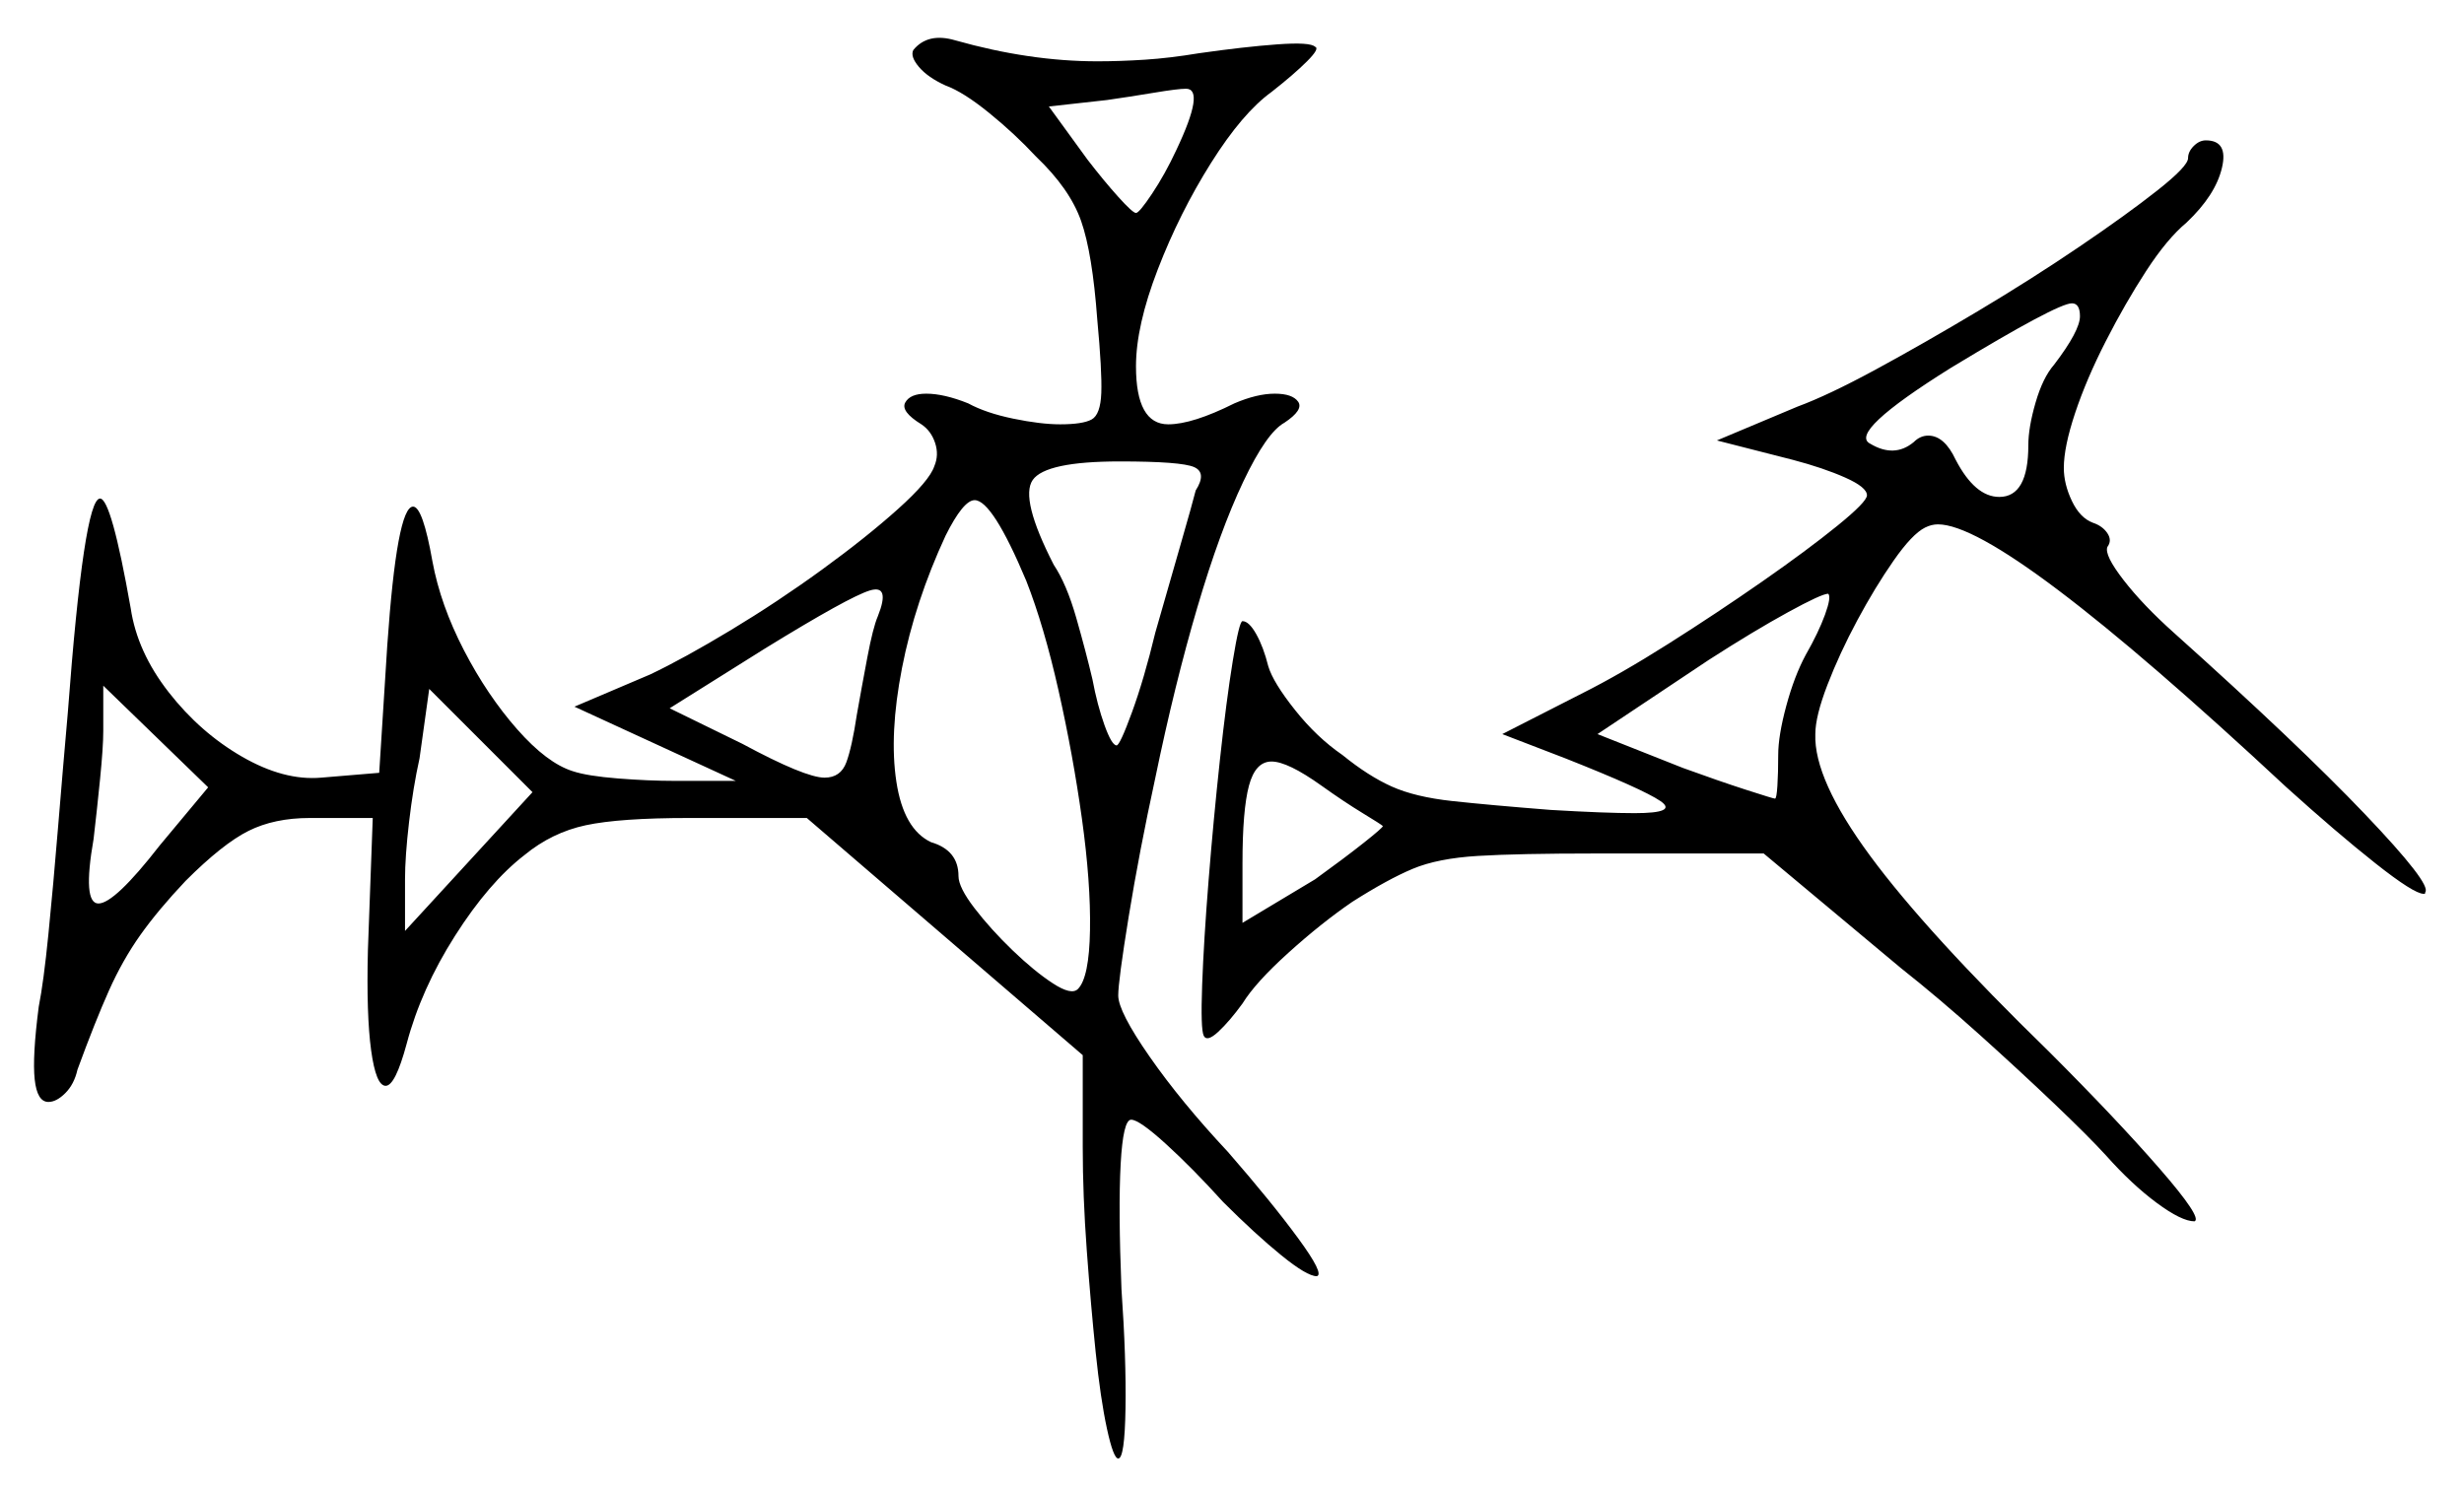 <svg xmlns="http://www.w3.org/2000/svg" width="763.5" height="462.0" viewBox="0 0 763.5 462.0"><path d="M49.5 262.0 64.5 244.0 32.0 212.5V226.5Q32.0 231.5 31.0 241.5Q30.0 251.5 29.0 260.0Q25.5 280.0 30.5 280.0Q35.5 280.0 49.5 262.0ZM125.5 288.5 165.0 245.5 133.0 213.5 130.0 235.0Q128.0 244.0 126.75 254.75Q125.5 265.5 125.5 272.5ZM272.0 191.0Q276.0 181.0 269.5 183.0Q263.0 185.0 237.0 201.0L207.5 219.5L230.0 230.5Q249.5 241.0 255.5 241.0Q260.5 241.0 262.25 236.25Q264.0 231.5 265.5 221.5Q267.0 213.0 268.75 203.75Q270.5 194.5 272.0 191.0ZM318.0 180.0Q307.5 155.0 302.0 155.0Q298.5 155.0 293.0 166.0Q283.5 186.5 279.5 207.0Q275.5 227.5 277.75 242.25Q280.0 257.0 288.5 261.0Q297.0 263.5 297.0 271.5Q297.0 275.0 302.0 281.5Q307.0 288.0 313.75 294.5Q320.5 301.0 326.25 304.75Q332.0 308.5 334.0 306.5Q337.5 303.0 337.75 288.25Q338.0 273.5 335.25 253.75Q332.5 234.0 328.0 214.0Q323.5 194.0 318.0 180.0ZM370.5 152.0Q374.0 146.5 370.0 144.75Q366.0 143.0 347.0 143.0Q324.0 143.0 320.0 148.75Q316.0 154.5 326.5 175.0Q330.5 181.0 333.5 191.5Q336.5 202.0 338.5 210.5Q340.0 218.5 342.25 224.75Q344.5 231.0 346.0 231.0Q347.0 231.0 350.75 220.75Q354.5 210.5 358.0 196.0Q362.0 182.0 365.75 169.0Q369.5 156.0 370.5 152.0ZM428.5 256.0Q428.0 255.5 422.25 252.0Q416.5 248.5 409.5 243.5Q399.0 236.0 394.0 236.0Q389.0 236.0 387.0 243.5Q385.0 251.0 385.0 267.5V286.0L407.5 272.5Q416.5 266.0 422.5 261.25Q428.5 256.5 428.5 256.0ZM559.5 203.0Q563.5 196.0 565.5 190.5Q567.5 185.0 566.5 184.0Q564.5 184.0 554.0 189.75Q543.5 195.5 529.5 204.5L495.0 227.5L521.5 238.0Q532.5 242.0 541.0 244.75Q549.5 247.5 550.0 247.5Q550.5 247.5 550.75 243.5Q551.0 239.5 551.0 234.0Q551.0 228.0 553.5 218.75Q556.0 209.5 559.5 203.0ZM364.5 46.5Q373.5 27.5 367.5 27.5Q365.0 27.5 357.5 28.75Q350.0 30.0 343.0 31.0L325.0 33.0L337.0 49.5Q342.0 56.0 346.5 61.0Q351.0 66.0 352.0 66.0Q353.0 66.0 357.0 60.0Q361.0 54.0 364.5 46.5ZM644.5 98.0Q644.5 94.0 642.0 94.0Q637.5 94.0 604.5 114.0Q572.5 134.0 579.5 137.5Q587.0 142.0 593.0 137.0Q595.0 135.0 597.5 135.0Q602.5 135.0 606.0 142.5Q612.0 154.0 619.5 154.0Q628.5 154.0 628.5 138.0Q628.5 132.5 630.75 124.75Q633.0 117.0 636.5 113.0Q644.5 102.5 644.5 98.0ZM283.0 15.5Q287.5 10.0 296.0 12.5Q319.0 19.0 340.0 19.0Q347.0 19.0 354.75 18.5Q362.5 18.0 371.5 16.5Q385.5 14.5 395.75 13.75Q406.0 13.0 407.5 14.5Q409.0 15.0 405.0 19.0Q401.0 23.0 394.0 28.5Q385.0 35.0 375.25 50.5Q365.5 66.0 358.75 83.5Q352.0 101.0 352.0 113.5Q352.0 131.5 362.0 131.5Q369.5 131.5 382.5 125.0Q389.5 122.0 395.0 122.0Q400.5 122.0 402.25 124.5Q404.0 127.0 398.0 131.0Q392.5 134.0 385.25 149.25Q378.0 164.5 371.0 188.25Q364.0 212.0 358.0 241.0Q353.0 264.0 349.75 284.0Q346.5 304.0 346.5 308.5Q346.5 313.5 356.25 327.5Q366.0 341.5 380.5 357.0Q394.0 372.5 402.25 383.75Q410.5 395.0 408.0 395.5Q405.0 395.5 397.0 389.0Q389.0 382.5 379.0 372.5Q369.5 362.0 361.25 354.5Q353.0 347.0 350.5 347.0Q348.0 347.0 347.25 360.75Q346.5 374.5 347.5 399.5Q349.0 421.0 348.75 436.5Q348.5 452.0 346.5 452.0Q345.0 452.0 343.0 442.75Q341.0 433.5 339.5 419.0Q338.0 404.5 336.75 387.5Q335.5 370.5 335.5 355.5V327.0L250.0 253.5H213.5Q192.0 253.5 181.5 255.75Q171.0 258.0 162.5 265.0Q151.5 273.5 141.0 290.0Q130.5 306.5 126.0 323.5Q122.5 336.5 119.5 336.5Q116.5 336.5 115.0 325.5Q113.5 314.5 114.0 294.5L115.5 253.5H96.0Q85.0 253.5 77.0 257.5Q69.0 261.5 57.5 273.0Q49.0 282.0 43.5 289.75Q38.0 297.5 33.75 307.0Q29.5 316.5 24.0 331.5Q23.0 336.0 20.25 338.75Q17.5 341.5 15.0 341.5Q11.5 341.5 10.75 334.5Q10.0 327.5 12.0 312.0Q13.5 304.5 15.0 289.5Q16.5 274.5 18.0 256.25Q19.5 238.0 21.0 221.0Q26.0 154.5 31.0 154.5Q34.5 154.5 40.5 188.5Q42.5 202.0 52.25 214.5Q62.0 227.0 75.0 234.5Q88.0 242.0 99.5 241.0L117.5 239.5L120.0 200.0Q123.0 157.0 128.0 157.0Q131.0 157.0 134.0 174.0Q136.5 187.5 143.75 201.5Q151.0 215.5 160.25 226.0Q169.5 236.5 177.5 239.0Q182.0 240.5 191.5 241.25Q201.0 242.0 209.0 242.0H228.0L178.0 219.0L201.5 209.0Q212.0 204.0 226.5 195.25Q241.0 186.5 254.75 176.5Q268.5 166.5 278.25 157.75Q288.0 149.0 289.5 144.5Q291.0 141.0 289.75 137.25Q288.5 133.5 285.5 131.5Q279.0 127.5 280.5 124.75Q282.0 122.0 287.0 122.0Q292.5 122.0 300.0 125.0Q305.5 128.0 314.0 129.75Q322.5 131.5 328.5 131.5Q335.5 131.5 338.25 130.0Q341.0 128.5 341.25 121.75Q341.5 115.0 340.0 99.0Q338.5 78.5 335.0 68.5Q331.5 58.5 321.0 48.5Q314.5 41.5 306.5 35.0Q298.5 28.5 293.0 26.5Q287.5 24.0 284.75 20.75Q282.0 17.5 283.0 15.5ZM678.0 49.0Q678.0 47.0 679.75 45.25Q681.5 43.5 683.5 43.5Q690.5 43.5 688.5 52.0Q686.5 60.5 677.5 69.0Q671.5 74.0 665.0 84.0Q658.5 94.0 652.5 105.75Q646.5 117.5 643.0 128.0Q639.5 138.5 639.5 145.0Q639.5 150.0 642.0 155.25Q644.5 160.5 648.5 162.0Q651.5 163.0 653.0 165.25Q654.5 167.5 653.0 169.5Q652.0 172.0 658.0 179.75Q664.0 187.5 673.5 196.0Q712.0 230.5 732.75 252.25Q753.5 274.0 751.5 276.5Q751.5 277.0 751.25 277.0Q751.0 277.0 751.0 277.0Q748.0 277.0 736.0 267.5Q724.0 258.0 708.5 244.0Q621.0 162.5 600.5 162.5Q598.5 162.5 596.5 163.5Q592.5 165.5 586.75 173.75Q581.0 182.0 575.5 192.25Q570.0 202.5 566.25 212.25Q562.5 222.0 562.5 227.5Q562.0 241.5 579.5 265.25Q597.0 289.0 635.0 326.0Q656.0 347.0 669.25 362.25Q682.5 377.5 680.0 378.5Q676.0 378.5 668.25 372.75Q660.5 367.0 652.5 358.0Q647.0 352.0 636.5 342.0Q626.0 332.0 613.5 320.75Q601.0 309.5 589.0 300.0L546.5 264.5H494.5Q470.5 264.5 458.0 265.25Q445.5 266.0 437.75 269.25Q430.0 272.5 419.0 279.5Q409.5 286.0 399.25 295.25Q389.0 304.5 385.0 311.0Q381.0 316.5 377.5 319.75Q374.0 323.0 373.0 321.0Q372.0 319.0 372.5 305.25Q373.0 291.5 374.5 272.75Q376.0 254.0 378.0 235.5Q380.0 217.0 382.0 204.75Q384.0 192.5 385.0 192.5Q387.0 192.5 389.25 196.5Q391.5 200.5 393.0 206.5Q394.5 211.5 401.25 220.0Q408.0 228.5 416.0 234.0Q424.0 240.5 431.25 243.75Q438.5 247.0 450.0 248.25Q461.5 249.5 480.5 251.0Q489.0 251.5 495.5 251.75Q502.0 252.0 506.5 252.0Q520.0 252.0 514.5 248.25Q509.0 244.5 485.0 235.0L465.5 227.5L490.0 215.0Q502.0 209.0 517.0 199.5Q532.0 190.0 546.0 180.25Q560.0 170.5 569.25 163.0Q578.5 155.5 578.5 153.5Q578.5 151.0 571.75 148.0Q565.0 145.0 555.5 142.5L532.0 136.5L557.0 126.0Q566.5 122.5 581.25 114.5Q596.0 106.5 612.75 96.5Q629.5 86.5 644.25 76.5Q659.0 66.5 668.5 59.0Q678.0 51.5 678.0 49.0Z" fill="black" /></svg>